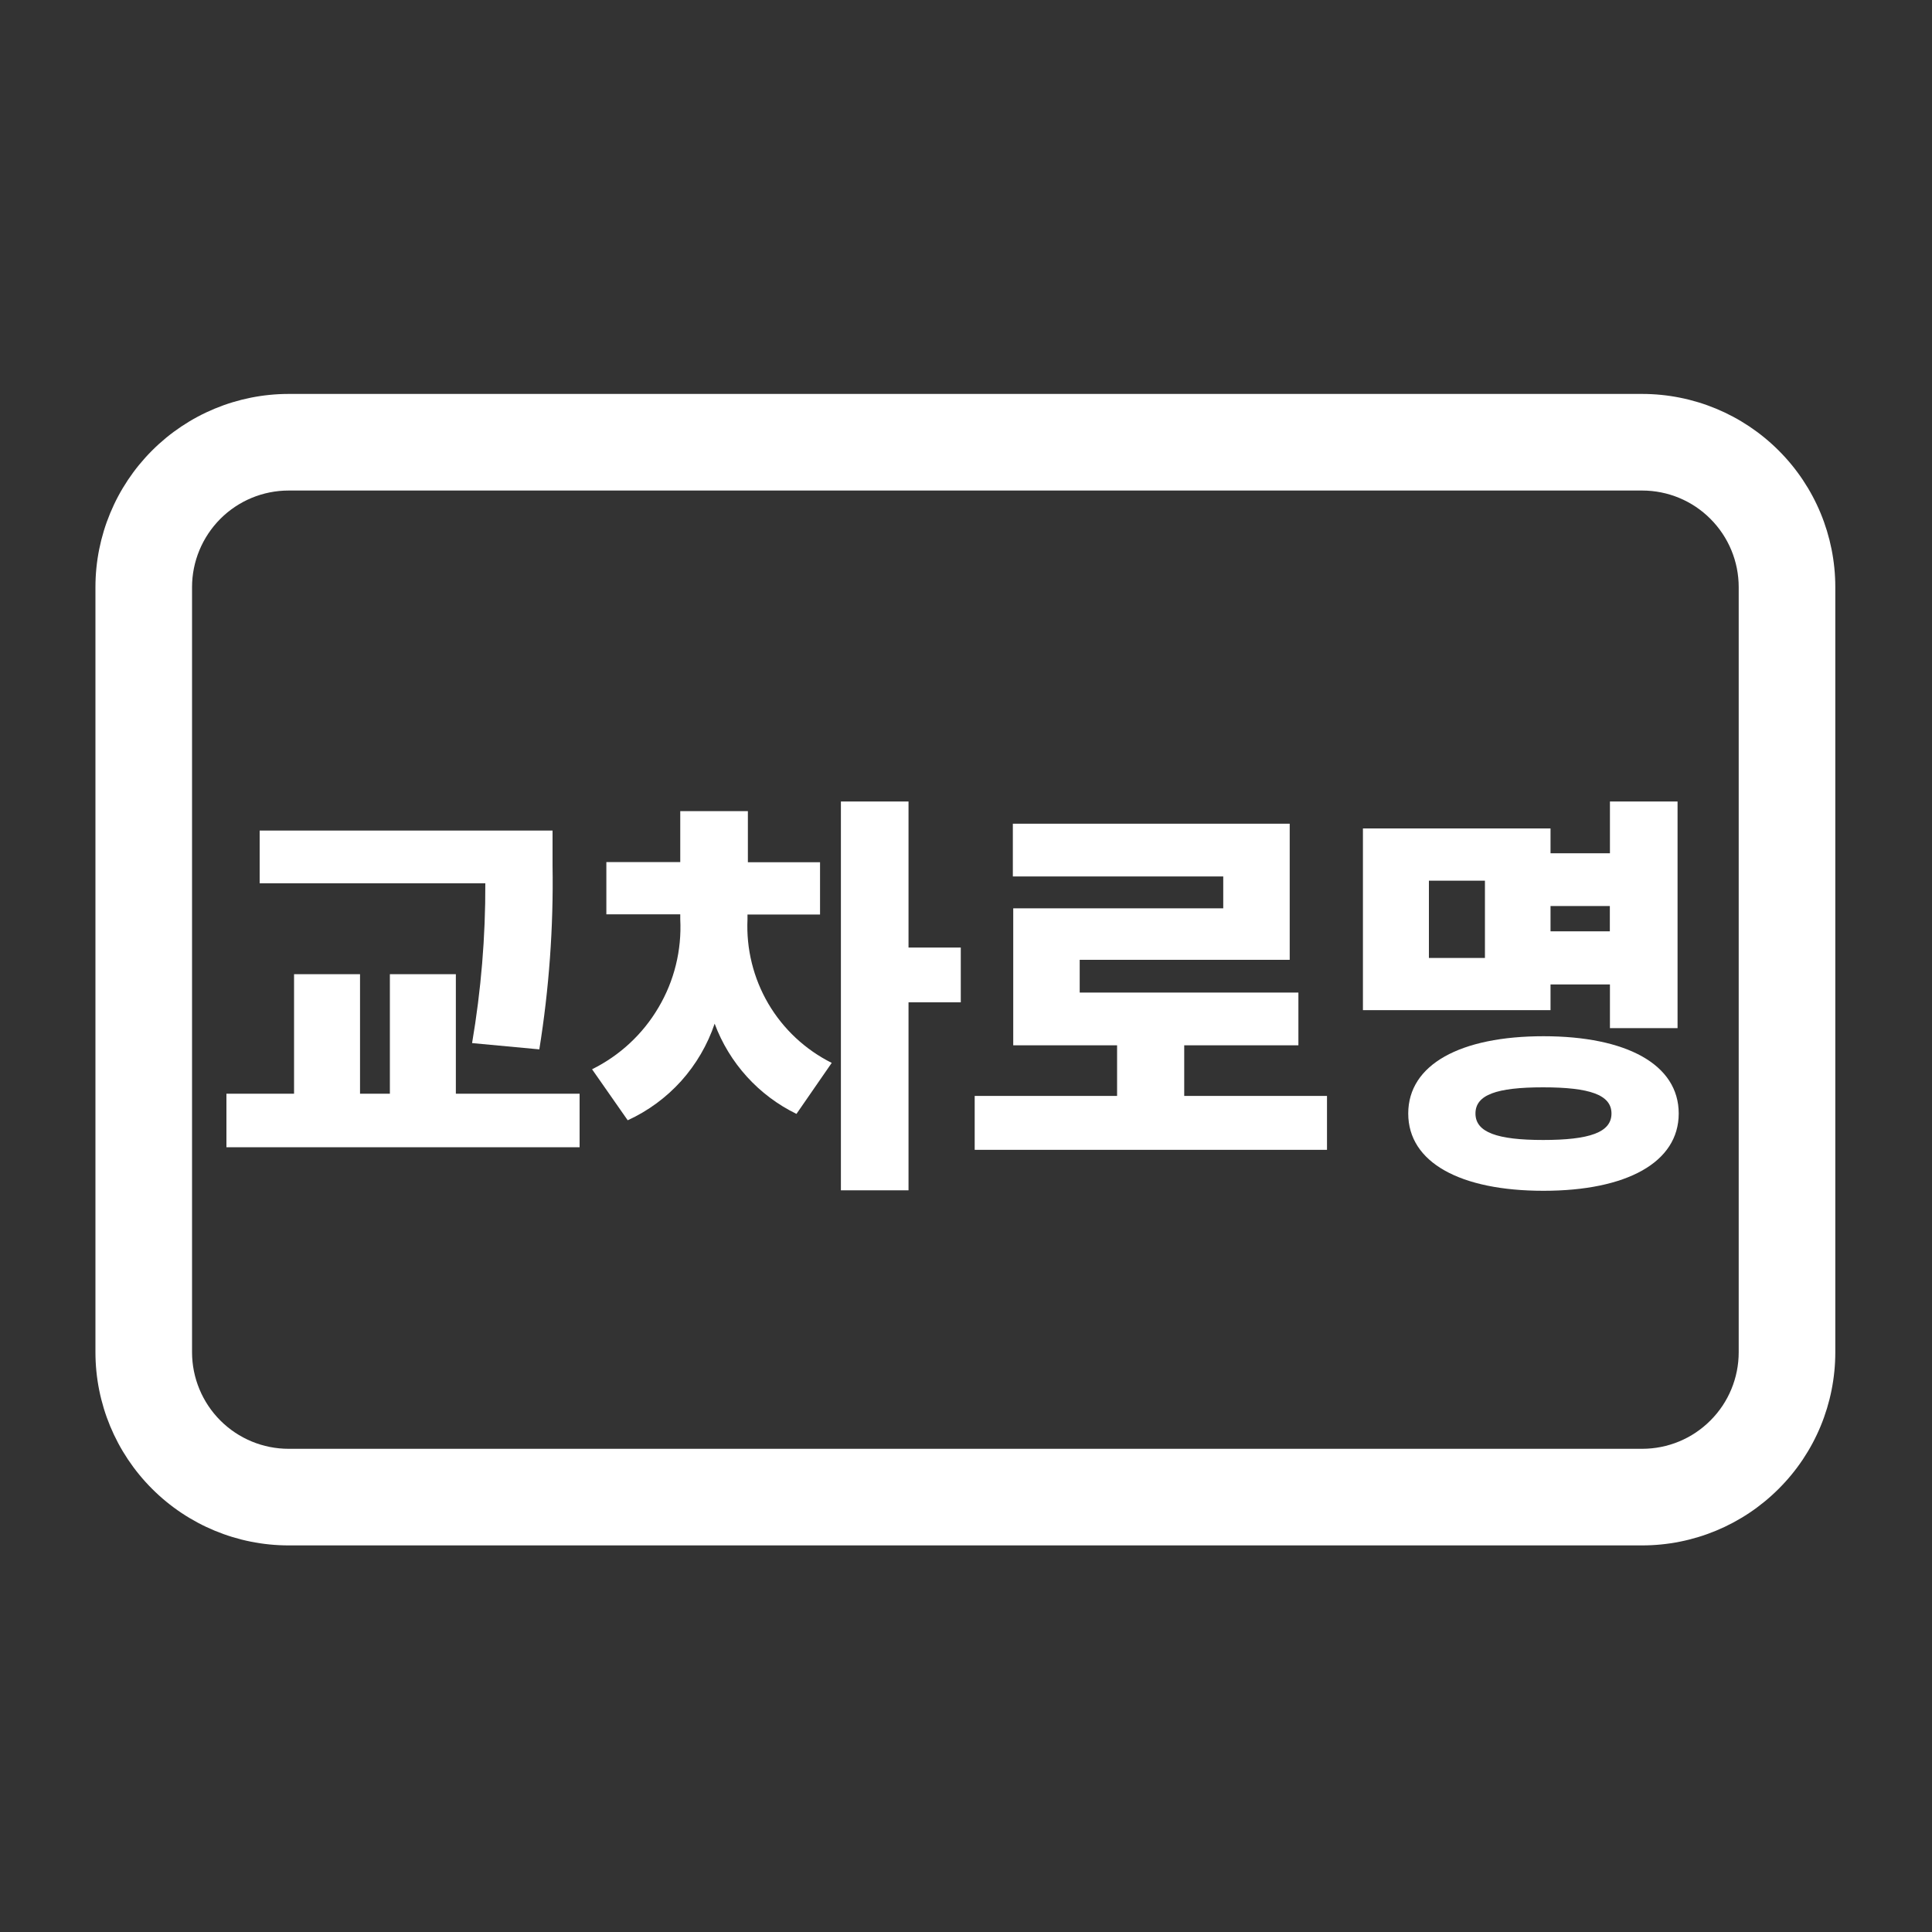 <svg width="20" height="20" viewBox="0 0 20 20" fill="none" xmlns="http://www.w3.org/2000/svg">
<rect x="0" y="0" width="20" height="20" fill="#333333" stroke="none"/>
<path d="M16.999 5.078C17.265 5.078 17.519 5.183 17.706 5.371C17.894 5.559 17.999 5.813 17.999 6.078V13.998C17.999 14.263 17.894 14.518 17.706 14.705C17.519 14.893 17.265 14.998 16.999 14.998H2.988C2.723 14.998 2.469 14.893 2.281 14.705C2.094 14.518 1.988 14.263 1.988 13.998V6.078C1.988 5.813 2.094 5.559 2.281 5.371C2.469 5.183 2.723 5.078 2.988 5.078H16.999ZM16.999 4.078H2.988C2.458 4.078 1.949 4.289 1.574 4.664C1.199 5.039 0.988 5.548 0.988 6.078V13.998C0.988 14.529 1.199 15.037 1.574 15.412C1.949 15.787 2.458 15.998 2.988 15.998H16.999C17.53 15.998 18.038 15.787 18.413 15.412C18.789 15.037 18.999 14.529 18.999 13.998V6.078C18.999 5.548 18.789 5.039 18.413 4.664C18.038 4.289 17.53 4.078 16.999 4.078Z" fill="white"/>
<path d="M6 11.322V11.876H2.344V11.322H3.044V10.085H3.727V11.322H4.036V10.085H4.719V11.322H6ZM4.887 10.798C4.98 10.251 5.026 9.698 5.024 9.144H2.688V8.598H5.72V8.963C5.73 9.599 5.684 10.235 5.583 10.863L4.887 10.798Z" fill="white"/>
<path d="M7.738 9.517C7.724 9.822 7.799 10.126 7.953 10.389C8.108 10.653 8.336 10.866 8.61 11.003L8.245 11.531C7.853 11.34 7.55 11.005 7.398 10.597C7.324 10.816 7.206 11.018 7.052 11.19C6.897 11.362 6.708 11.501 6.498 11.597L6.129 11.069C6.416 10.927 6.655 10.705 6.817 10.429C6.98 10.154 7.058 9.836 7.042 9.517V9.465H6.277V8.924H7.042V8.397H7.742V8.926H8.489V9.467H7.738V9.517ZM9.946 10.376H9.405V12.322H8.705V8.297H9.405V9.809H9.946V10.376Z" fill="white"/>
<path d="M13.737 11.345V11.903H10.09V11.345H11.564V10.821H10.489V9.403H12.663V9.073H10.485V8.527H13.351V9.936H11.177V10.275H13.441V10.821H12.259V11.345H13.737Z" fill="white"/>
<path d="M16.051 10.457H14.109V8.576H16.051V8.833H16.666V8.297H17.366V10.643H16.666V10.191H16.051V10.457ZM17.378 11.527C17.378 12.034 16.837 12.327 15.978 12.327C15.119 12.327 14.578 12.035 14.578 11.527C14.578 11.019 15.119 10.727 15.978 10.727C16.837 10.727 17.378 11.019 17.378 11.527ZM15.372 9.117H14.792V9.917H15.372V9.117ZM16.682 11.527C16.682 11.333 16.455 11.256 15.974 11.256C15.493 11.256 15.274 11.333 15.274 11.527C15.274 11.721 15.497 11.801 15.974 11.801C16.451 11.801 16.682 11.724 16.682 11.527ZM16.051 9.641H16.665V9.379H16.051V9.641Z" fill="white"/>
</svg>
